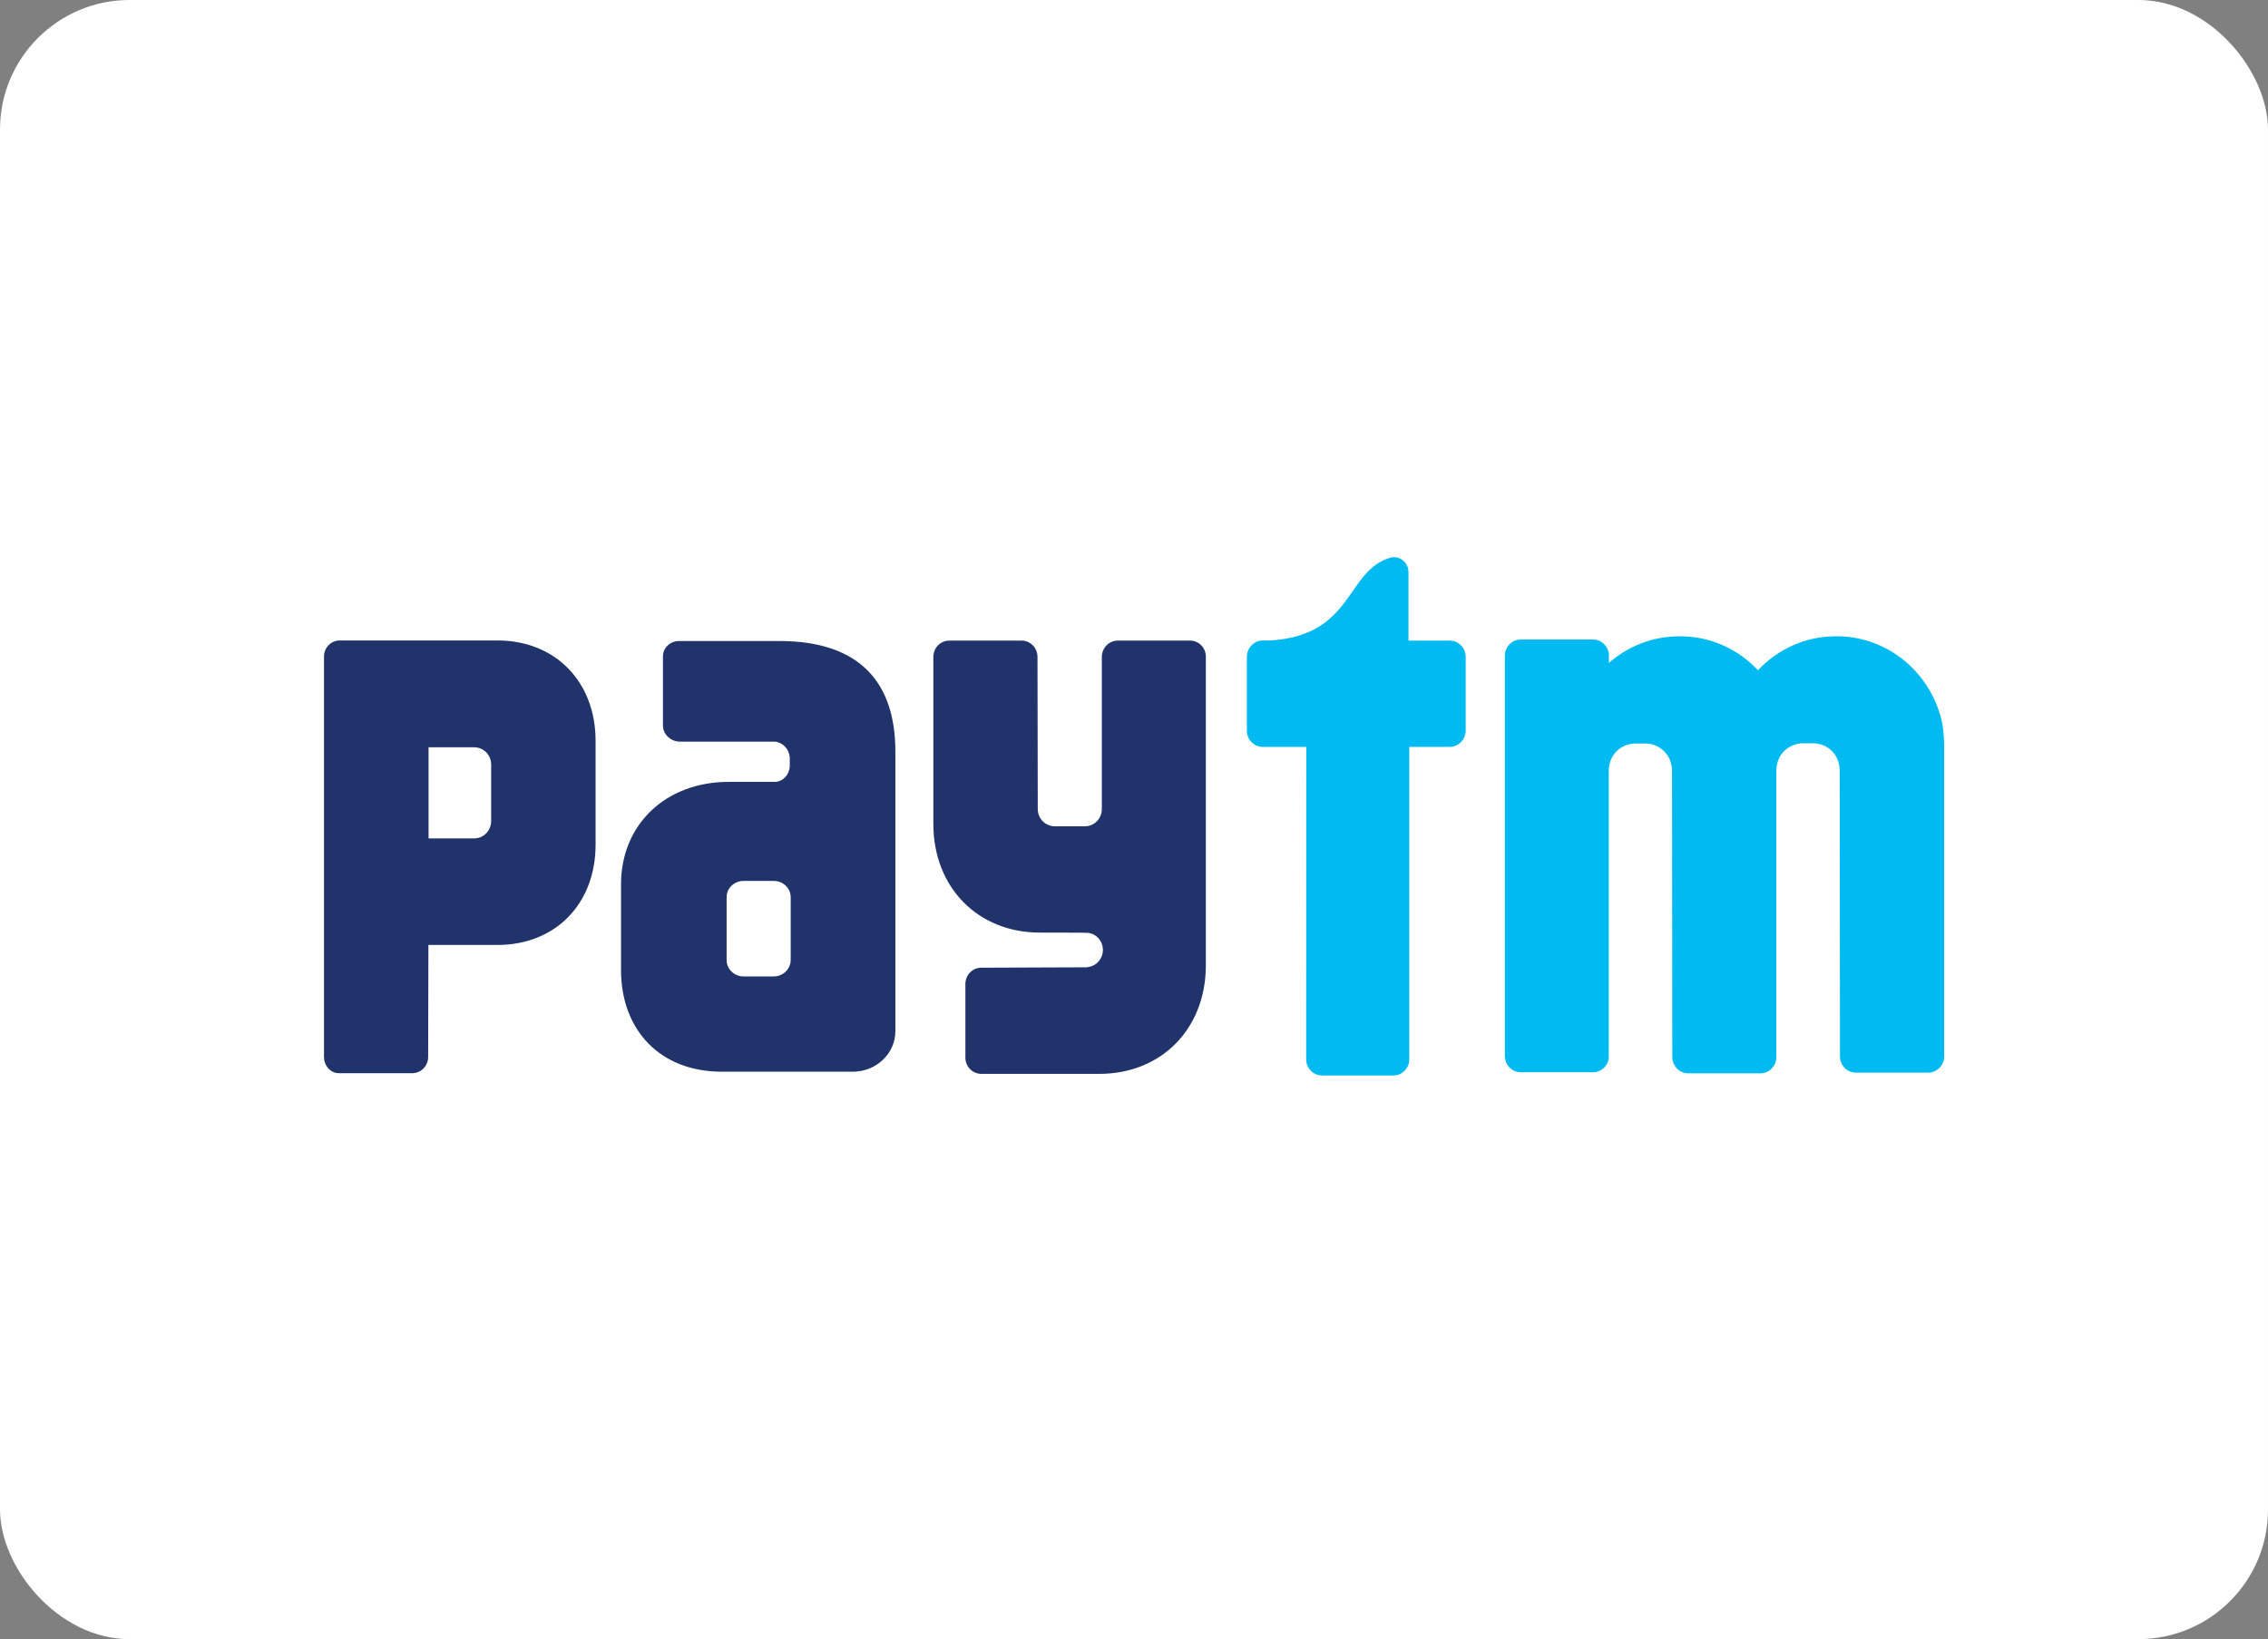 <svg width="350" height="253" viewBox="0 0 350 253" fill="none" xmlns="http://www.w3.org/2000/svg">
<rect x="0" y="0" width="350" height="253" fill="#808080" stroke="none"/>
<g clip-path="url(#clip0_1573_936)">
<rect width="350" height="253" fill="white"/>
<path d="M299.166 109.593C296.887 102.968 290.702 98.212 283.46 98.212H283.297C278.577 98.212 274.325 100.226 271.293 103.445C268.262 100.226 264.01 98.212 259.29 98.212H259.147C254.997 98.212 251.192 99.769 248.283 102.324V101.036C248.181 99.728 247.144 98.71 245.842 98.71H234.693C233.329 98.71 232.231 99.832 232.231 101.223V162.989C232.231 164.38 233.329 165.502 234.693 165.502H245.842C247.083 165.502 248.12 164.546 248.263 163.342V119.001C248.263 118.835 248.263 118.71 248.283 118.565C248.466 116.592 249.89 114.951 252.128 114.764H254.183C255.119 114.847 255.912 115.18 256.523 115.699C257.499 116.488 258.028 117.693 258.028 119.022L258.069 163.134C258.069 164.525 259.168 165.668 260.531 165.668H271.68C273.002 165.668 274.06 164.609 274.121 163.279V118.98C274.121 117.526 274.772 116.197 275.932 115.429C276.502 115.055 277.193 114.806 277.987 114.723H280.042C282.463 114.93 283.907 116.8 283.907 118.98L283.948 163.051C283.948 164.442 285.047 165.564 286.41 165.564H297.559C298.861 165.564 299.939 164.525 300.021 163.217V114.889C299.959 112.168 299.614 110.901 299.166 109.593ZM223.727 98.876H217.359V88.326C217.359 88.305 217.359 88.305 217.359 88.284C217.359 87.038 216.362 86 215.1 86C214.958 86 214.815 86.021 214.673 86.041C207.613 88.014 209.017 98.004 196.118 98.856H194.877C194.694 98.856 194.511 98.876 194.328 98.918C193.25 99.188 192.416 100.185 192.416 101.389V112.771C192.416 114.162 193.514 115.283 194.877 115.283H201.591L201.571 163.508C201.571 164.879 202.669 166 204.012 166H215.039C216.382 166 217.481 164.879 217.481 163.508V115.283H223.727C225.069 115.283 226.188 114.141 226.188 112.771V101.389C226.188 99.998 225.09 98.876 223.727 98.876Z" fill="#00BAF2"/>
<path d="M183.647 98.876H172.498C171.155 98.876 170.036 99.998 170.036 101.389V124.92C170.015 126.374 168.856 127.537 167.432 127.537H162.773C161.328 127.537 160.148 126.353 160.148 124.878L160.107 101.389C160.107 99.998 159.009 98.876 157.646 98.876H146.497C145.133 98.876 144.035 99.998 144.035 101.389V127.163C144.035 136.945 150.871 143.944 160.474 143.944C160.474 143.944 167.676 143.944 167.9 143.985C169.202 144.131 170.199 145.252 170.199 146.623C170.199 147.973 169.222 149.094 167.92 149.26C167.859 149.26 167.798 149.281 167.737 149.302L151.44 149.364C150.077 149.364 148.979 150.486 148.979 151.877V163.238C148.979 164.629 150.077 165.751 151.44 165.751H169.649C179.252 165.751 186.088 158.772 186.088 148.99V101.389C186.108 99.998 185.01 98.876 183.647 98.876ZM120.251 98.939H104.789C103.426 98.939 102.307 99.998 102.307 101.285V105.709C102.307 105.73 102.307 105.771 102.307 105.792C102.307 105.834 102.307 105.854 102.307 105.896V111.96C102.307 113.331 103.487 114.473 104.932 114.473H119.661C120.821 114.66 121.737 115.533 121.879 116.882V118.357C121.757 119.645 120.841 120.579 119.722 120.683H112.439C102.734 120.683 95.837 127.267 95.837 136.488V149.717C95.837 158.897 101.778 165.418 111.401 165.418H131.604C135.225 165.418 138.175 162.615 138.175 159.167V116.01C138.175 105.543 132.886 98.939 120.251 98.939ZM122.021 146.415V148.201C122.021 148.347 122.001 148.492 121.981 148.617C121.96 148.741 121.92 148.866 121.879 148.99C121.533 149.987 120.557 150.714 119.397 150.714H114.758C113.314 150.714 112.134 149.593 112.134 148.201V146.062C112.134 146.041 112.134 146 112.134 145.979V140.268V138.482V138.461C112.134 137.09 113.314 135.969 114.758 135.969H119.397C120.841 135.969 122.021 137.09 122.021 138.482V146.415ZM76.774 98.856H52.421C51.078 98.856 50 99.977 50 101.327V112.48C50 112.5 50 112.521 50 112.542C50 112.604 50 112.646 50 112.687V163.134C50 164.504 50.997 165.626 52.258 165.647H63.611C64.974 165.647 66.073 164.525 66.073 163.134L66.113 145.854H76.774C85.685 145.854 91.911 139.541 91.911 130.382V114.349C91.911 105.211 85.685 98.856 76.774 98.856ZM75.797 119.707V126.727C75.797 128.201 74.638 129.406 73.193 129.406H66.134V115.346H73.193C74.638 115.346 75.797 116.529 75.797 118.004V119.707Z" fill="#20336B"/>
</g>
<defs>
<clipPath id="clip0_1573_936">
<rect width="350" height="253" rx="20" fill="white"/>
</clipPath>
</defs>
</svg>
